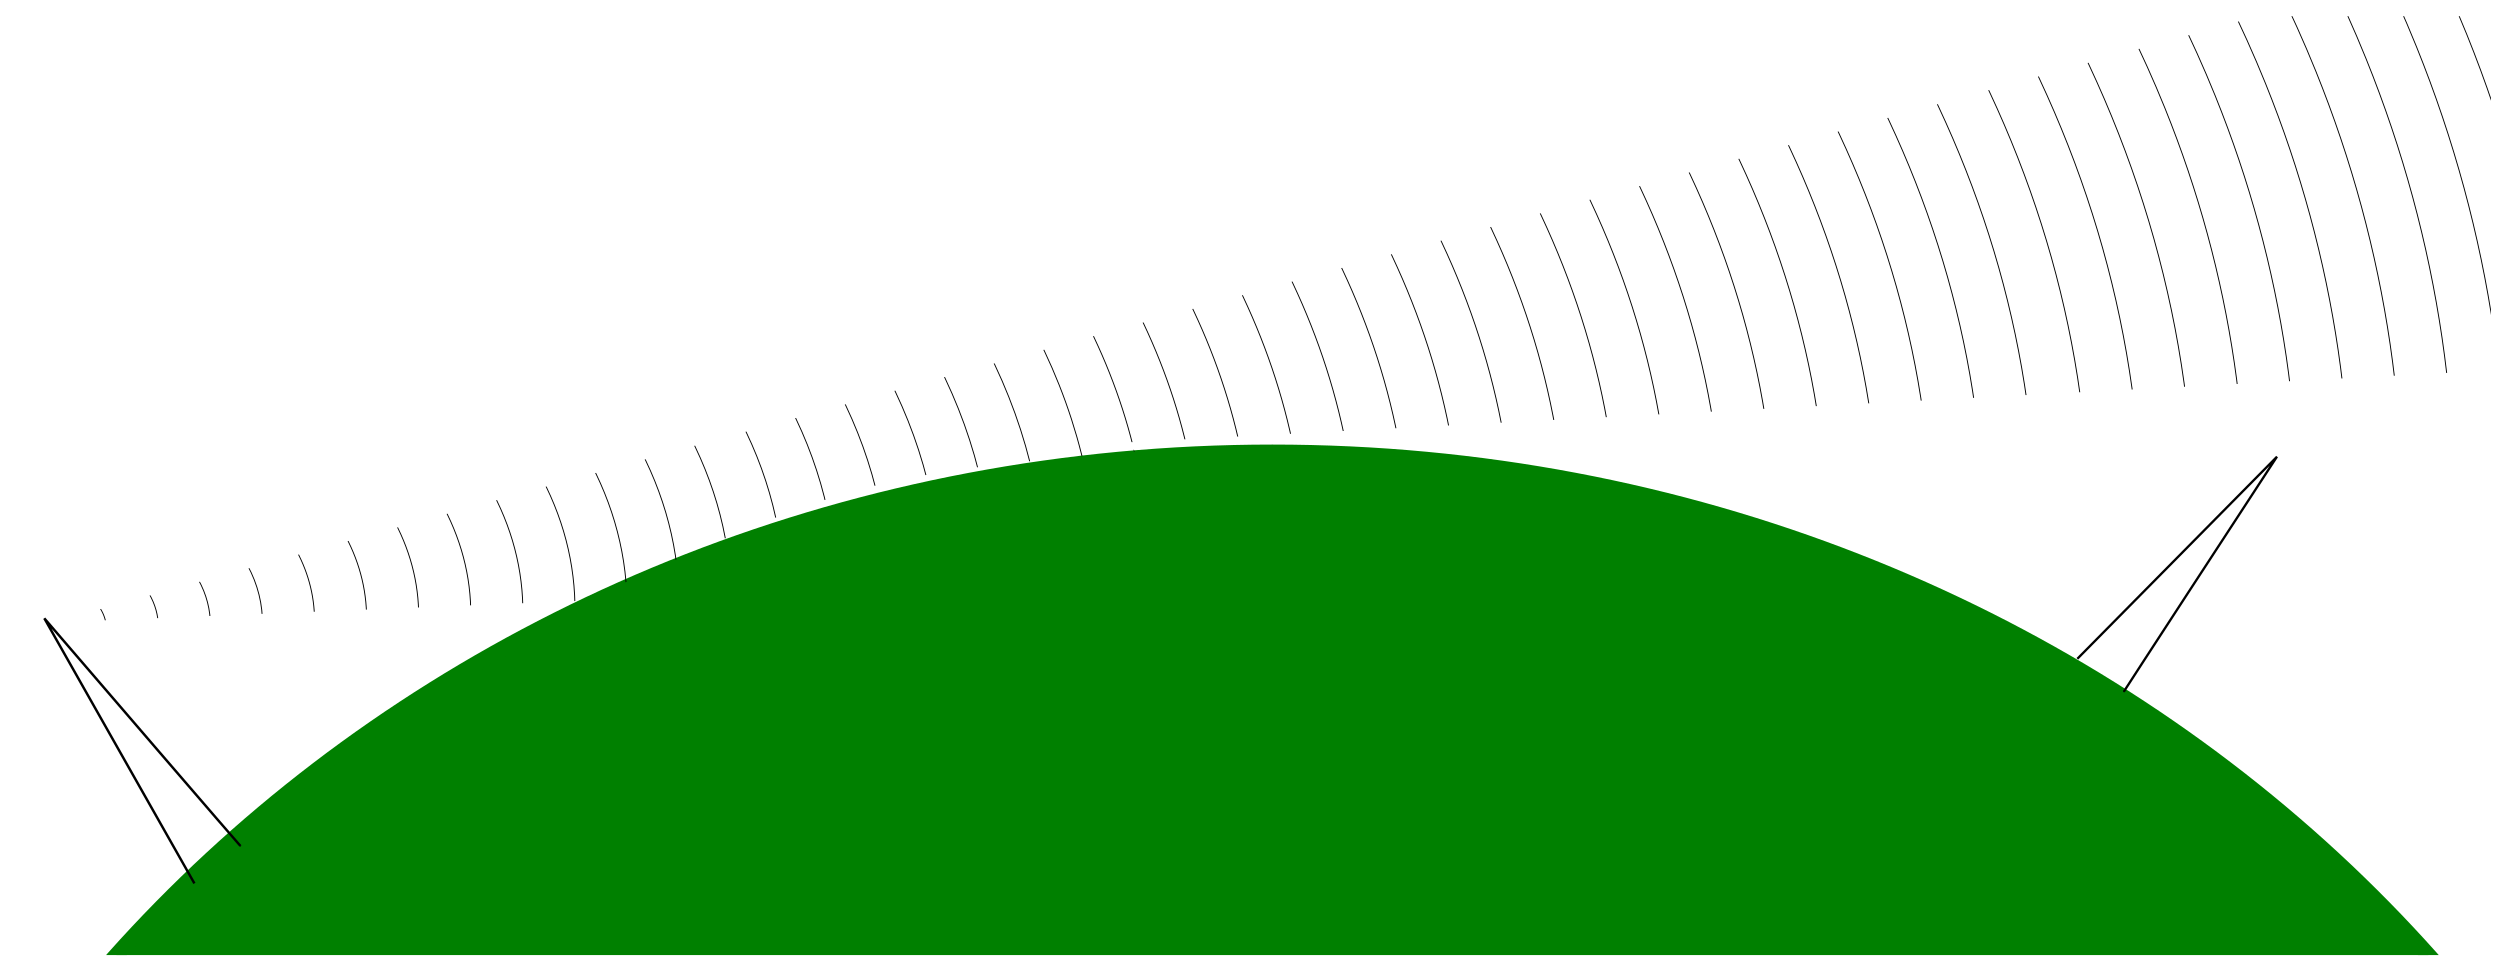 <?xml version="1.0" encoding="UTF-8" standalone="no"?>
<!-- Created with Inkscape (http://www.inkscape.org/) -->

<svg
   xmlns:dc="http://purl.org/dc/elements/1.1/"
   xmlns:cc="http://creativecommons.org/ns#"
   xmlns:rdf="http://www.w3.org/1999/02/22-rdf-syntax-ns#"
   xmlns:svg="http://www.w3.org/2000/svg"
   xmlns="http://www.w3.org/2000/svg"
   xmlns:sodipodi="http://sodipodi.sourceforge.net/DTD/sodipodi-0.dtd"
   xmlns:inkscape="http://www.inkscape.org/namespaces/inkscape"
   width="696.09"
   height="272.36"
   id="svg7012"
   version="1.1"
   inkscape:version="0.48.4 r9939"
   sodipodi:docname="New document 19">
  <defs
     id="defs7014">
    <clipPath
       clipPathUnits="userSpaceOnUse"
       id="clipPath6989">
      <rect
         style="fill:none;stroke:#000000;stroke-width:1;stroke-linecap:round;stroke-linejoin:miter;stroke-miterlimit:4;stroke-opacity:1;stroke-dasharray:none;stroke-dashoffset:0"
         id="rect6991"
         width="701.429"
         height="261.429"
         x="255.714"
         y="1242.362" />
    </clipPath>
    <clipPath
       clipPathUnits="userSpaceOnUse"
       id="clipPath6977">
      <path
         style="fill:none;stroke:#000000;stroke-width:4.576;stroke-linecap:round;stroke-linejoin:miter;stroke-miterlimit:4;stroke-opacity:1;stroke-dasharray:none;stroke-dashoffset:0"
         d="m 301.16,3177.984 -2.346,10.746 -83.278,550.443 c 117.538,294.863 127.988,315.046 102.439,607.95 l 15.146,-4.304 -218.502,1627.295 686.887,95.907 z"
         id="path6979"
         inkscape:connector-curvature="0"
         sodipodi:nodetypes="cccccccc" />
    </clipPath>
  </defs>
  <sodipodi:namedview
     id="base"
     pagecolor="#ffffff"
     bordercolor="#666666"
     borderopacity="1.0"
     inkscape:pageopacity="0.0"
     inkscape:pageshadow="2"
     inkscape:zoom="1.979899"
     inkscape:cx="580.88913"
     inkscape:cy="218.07718"
     inkscape:document-units="px"
     inkscape:current-layer="layer1"
     showgrid="false"
     inkscape:window-width="954"
     inkscape:window-height="1154"
     inkscape:window-x="0"
     inkscape:window-y="0"
     inkscape:window-maximized="0" />
  <g
     inkscape:label="Layer 1"
     inkscape:groupmode="layer"
     id="layer1"
     transform="translate(0,-780.001)">
    <g
       transform="translate(-263.571,-457.857)"
       id="g6981"
       clip-path="url(#clipPath6989)">
      <path
         d="m 1035.714,1750.219 c 0,213.419 -187.081,386.428 -417.857,386.428 -230.776,0 -417.857,-173.01 -417.857,-386.428 0,-213.419 187.081,-386.429 417.857,-386.429 230.776,0 417.857,173.01 417.857,386.429 z"
         sodipodi:ry="386.42856"
         sodipodi:rx="417.85715"
         sodipodi:cy="1750.2194"
         sodipodi:cx="617.85712"
         id="path6929"
         style="fill:#008000;stroke:#008000;stroke-width:4.3;stroke-linecap:round;stroke-linejoin:miter;stroke-miterlimit:4;stroke-opacity:1;stroke-dasharray:none;stroke-dashoffset:0"
         sodipodi:type="arc" />
      <path
         inkscape:connector-curvature="0"
         id="path6931"
         d="m 841.973,1421.294 c 0,0 0,0 55.594,-56.282 -43.196,66.087 -42.609,65.385 -42.609,65.385"
         style="fill:none;stroke:#000000;stroke-width:0.645px;stroke-linecap:butt;stroke-linejoin:miter;stroke-opacity:1" />
      <path
         style="fill:none;stroke:#000000;stroke-width:0.682px;stroke-linecap:butt;stroke-linejoin:miter;stroke-opacity:1"
         d="m 317.7,1483.831 c 0,0 0,0 -41.787,-73.805 55.12,64.131 54.57,63.319 54.57,63.319"
         id="path6933"
         inkscape:connector-curvature="0" />
      <path
         inkscape:transform-center-y="-94.349214"
         inkscape:transform-center-x="-355.55485"
         sodipodi:type="spiral"
         style="fill:none;stroke:#000000;stroke-width:1;stroke-linecap:butt;stroke-linejoin:miter;stroke-miterlimit:4;stroke-opacity:1;stroke-dasharray:none"
         id="path6957"
         sodipodi:cx="299.00516"
         sodipodi:cy="3153.4795"
         sodipodi:expansion="1"
         sodipodi:revolution="50"
         sodipodi:radius="2790.0347"
         sodipodi:argument="-126.69151"
         sodipodi:t0="0"
         d="m 299.005,3153.479 c 4.337,-7.186 11.826,2.3 11.944,7.208 0.318,13.299 -15.328,19.318 -26.36,16.679 -19.732,-4.721 -27.591,-27.706 -21.415,-45.511 9.064,-26.13 40.233,-36.055 64.663,-26.151 32.562,13.201 44.597,52.809 30.886,83.815 -17.253,39.017 -65.409,53.179 -102.967,35.622 -45.487,-21.264 -61.784,-78.022 -40.358,-122.118 25.25,-51.966 90.643,-70.403 141.27,-45.093 58.451,29.221 79.031,103.269 49.829,160.422 -33.182,64.941 -115.899,87.667 -179.573,54.565 -71.433,-37.136 -96.307,-128.532 -59.3,-198.725 41.085,-77.928 141.167,-104.951 217.877,-64.036 84.425,45.03 113.598,153.803 68.772,237.029 -48.972,90.923 -166.441,122.247 -256.18,73.507 -97.422,-52.912 -130.898,-179.08 -78.243,-275.332 56.85,-103.922 191.719,-139.55 294.484,-82.979 110.422,60.787 148.203,204.36 87.714,313.635 -64.722,116.924 -217.001,156.857 -332.787,92.45 C 45.835,3299.809 3.748,3138.824 72.075,3016.527 144.665,2886.599 314.359,2842.359 443.166,2914.606 579.596,2991.129 625.991,3169.532 549.823,3304.848 469.367,3447.782 282.254,3496.33 140.429,3416.241 -9.008,3331.853 -59.711,3136.03 24.3,2987.695 112.619,2831.755 317.154,2778.898 471.998,2866.831 c 162.444,92.249 217.455,305.497 125.6,466.849 -96.18,168.948 -318.141,226.114 -486.001,130.335 C -63.856,3363.905 -123.176,3133.231 -23.474,2958.863 80.566,2776.907 319.953,2715.431 500.83,2819.056 c 188.461,107.97 252.091,356.072 144.542,543.456 -111.899,194.965 -368.715,260.75 -562.608,149.278 C -118.705,3395.962 -186.645,3130.431 -71.249,2930.031 48.508,2722.056 322.754,2651.961 529.662,2771.281 744.141,2894.968 816.391,3177.929 693.147,3391.344 565.532,3612.328 273.855,3686.733 53.932,3559.565 -173.557,3428.021 -250.117,3127.628 -119.024,2901.199 16.448,2667.205 325.557,2588.489 558.494,2723.507 798.993,2862.907 879.864,3180.732 740.922,3420.176 597.593,3667.18 271.052,3750.207 25.1,3607.34 -228.409,3460.083 -313.591,3124.825 -166.799,2872.367 c 151.185,-260.014 495.159,-347.351 754.125,-196.635 266.52,155.113 356.012,507.804 201.37,773.277 -159.041,273.025 -520.449,364.673 -792.428,206.106 -279.53,-162.969 -373.334,-533.093 -210.842,-811.58 166.897,-286.036 545.738,-381.995 830.732,-215.577 292.541,170.825 390.655,558.383 220.313,849.883 -174.752,299.047 -571.028,399.316 -869.035,225.049 -305.552,-178.68 -407.977,-583.673 -229.784,-888.187 182.607,-312.058 596.318,-416.639 907.339,-234.52 318.563,186.535 425.3,608.963 239.256,926.49 C 693.784,3831.741 262.638,3940.633 -61.396,3750.664 -392.97,3556.274 -504.018,3116.411 -310.123,2785.87 -111.806,2447.791 336.775,2334.587 673.822,2532.408 1018.408,2734.652 1133.767,3191.95 932.021,3535.505 725.849,3886.596 259.833,4004.11 -90.228,3798.439 -447.825,3588.34 -567.495,3113.606 -357.898,2757.038 c 214.026,-364.102 697.478,-485.928 1060.552,-272.405 373.849,219.86 496.497,706.882 277.141,1079.704 -223.821,380.412 -719.47,505.193 -1098.856,281.877 -386.974,-227.783 -513.889,-732.058 -286.612,-1118.007 231.744,-393.537 744.646,-522.585 1137.159,-291.348 400.1,235.706 531.28,757.234 296.084,1156.311 -239.668,406.663 -769.822,539.976 -1175.463,300.819 -413.225,-243.629 -548.672,-782.411 -305.555,-1194.614 247.591,-419.788 794.999,-557.368 1213.766,-310.291 426.351,251.552 566.064,807.587 315.026,1232.918 -255.513,432.914 -820.175,574.76 -1252.069,319.762 C -616.201,3682.288 -760.18,3109 -501.222,2670.542 -237.786,2224.503 344.13,2078.39 789.151,2341.309 1241.753,2608.706 1389.999,3199.249 1123.12,3650.833 851.761,4109.998 252.592,4260.377 -205.556,3989.538 -671.284,3714.218 -823.797,3106.421 -548.997,2641.71 -269.715,2169.419 346.708,2014.774 817.983,2293.534 c 478.854,283.243 635.632,908.293 352.912,1386.131 -287.204,485.417 -920.882,644.328 -1405.283,357.647 -491.979,-291.166 -653.024,-933.47 -362.383,-1424.435 295.127,-498.542 946.058,-661.721 1443.587,-367.119 505.105,299.088 670.417,958.646 371.854,1462.738 -303.049,511.668 -971.235,679.113 -1481.89,376.59 -518.231,-307.011 -687.809,-983.823 -381.326,-1501.042 310.972,-524.794 996.411,-696.505 1520.193,-386.061 531.357,314.933 705.201,1009 390.797,1539.345 C 947.55,4275.249 244.856,4451.227 -292.053,4132.862 -836.535,3810.006 -1014.646,3098.686 -692.321,2555.214 -365.504,2004.168 354.444,1823.924 904.479,2150.209 1462.088,2480.988 1644.465,3209.563 1314.219,3766.161 979.48,4330.333 242.277,4514.843 -320.885,4180.637 -891.619,3841.936 -1078.263,3096.107 -740.096,2526.381 -397.434,1949.084 357.023,1760.307 933.311,2102.435 1517.171,2449.057 1708.082,3212.142 1361.994,3794.994 1011.41,4385.417 239.698,4578.46 -349.717,4228.412 -946.703,3873.867 -1141.88,3093.528 -787.871,2497.549 -429.364,1894 359.601,1696.69 962.143,2054.66 1572.255,2417.127 1771.699,3214.72 1409.768,3823.826 1043.34,4440.501 237.119,4642.078 -378.549,4276.186 -1001.787,3905.797 -1205.497,3090.949 -835.645,2468.717 -461.295,1838.916 362.18,1633.073 990.975,2006.885 1627.339,2385.197 1835.316,3217.299 1457.543,3852.658 1075.27,4495.585 234.541,4705.695 -407.381,4323.961 -1056.871,3937.727 -1269.114,3088.37 -883.42,2439.885 c 390.195,-656.053 1248.179,-870.429 1903.228,-480.775 662.616,394.156 879.126,1260.768 485.51,1922.379 -398.117,669.179 -1273.356,887.822 -1941.531,490.246 -675.742,-402.079 -896.518,-1285.945 -494.982,-1960.683 406.04,-682.305 1298.533,-905.215 1979.834,-499.717 688.868,410.001 913.911,1311.122 504.453,1998.986 -413.962,695.431 -1323.71,922.607 -2018.138,509.189 -701.994,-417.923 -931.304,-1336.299 -513.924,-2037.29 421.884,-708.557 1348.887,-940 2056.441,-518.66 715.12,425.845 948.696,1361.476 523.396,2075.593 -429.806,721.683 -1374.064,957.392 -2094.745,528.131 -728.246,-433.767 -966.089,-1386.652 -532.867,-2113.896 437.728,-734.809 1399.241,-974.785 2133.048,-537.603 741.372,441.689 983.481,1411.829 542.338,2152.2 C 1202.992,4715.921 224.224,4960.164 -522.709,4515.06 -1277.207,4065.449 -1523.583,3078.054 -1074.519,2324.557 c 453.572,-761.061 1449.595,-1009.57 2209.655,-556.545 767.624,457.533 1018.267,1462.183 561.281,2228.807 C 1234.923,4771.005 221.645,5023.781 -551.542,4562.835 -1332.292,4097.38 -1587.201,3075.475 -1122.294,2295.725 -652.878,1508.412 377.655,1251.369 1163.968,1720.237 1957.844,2193.614 2217.02,3232.774 1744.192,4025.65 1266.853,4826.089 219.066,5087.399 -580.374,4610.61 -1387.376,4129.31 -1650.819,3072.895 -1170.069,2266.893 -684.808,1453.328 380.234,1187.752 1192.8,1672.462 2012.928,2161.683 2280.638,3235.353 1791.966,4054.482 1298.784,4881.174 216.487,5151.016 -609.206,4658.385 -1442.46,4161.241 -1714.436,3070.316 -1217.843,2238.061 -716.739,1398.243 382.813,1124.134 1221.632,1624.687 2068.012,2129.753 2344.255,3237.932 1839.741,4083.314 1330.715,4936.258 213.907,5214.634 -638.038,4706.159 -1497.544,4193.172 -1778.054,3067.737 -1265.618,2209.229 -748.67,1343.159 385.392,1060.516 1250.464,1576.912 2123.097,2097.822 2407.873,3240.512 1887.516,4112.146 1362.646,4991.342 211.328,5278.252 -666.87,4753.934 -1552.629,4225.103 -1841.671,3065.158 -1313.393,2180.396 -780.601,1288.075 387.972,996.899 1279.296,1529.138 c 898.885,536.753 1192.194,1713.953 655.994,2611.841 C 1394.576,5046.426 208.749,5341.869 -695.702,4801.709 -1607.713,4257.033 -1905.289,3062.578 -1361.168,2151.564 -812.532,1232.991 390.551,933.281 1308.128,1481.363 2233.265,2033.96 2535.108,3245.67 1983.065,4169.811 1426.507,5101.511 206.17,5405.487 -724.534,4849.484 -1662.797,4288.964 -1968.907,3059.999 -1408.943,2122.732 -844.462,1177.906 393.13,869.663 1336.96,1433.588 c 951.389,568.441 1261.765,1814.661 693.88,2765.055 C 1458.438,5156.595 203.59,5469.104 -753.366,4897.258 -1717.881,4320.895 -2032.524,3057.42 -1456.717,2093.9 -876.393,1122.822 395.71,806.046 1365.793,1385.813 2343.434,1970.098 2662.343,3250.829 2078.615,4227.475 1490.369,5211.679 201.011,5532.722 -782.198,4945.033 -1772.966,4352.826 -2096.142,3054.84 -1504.492,2065.068 -908.324,1067.738 398.289,742.428 1394.625,1338.039 2398.518,1938.167 2725.961,3253.408 2126.39,4256.307 1522.3,5266.764 198.432,5596.34 -811.03,4992.808 -1831.041,4382.969 -2161.554,3055.262 -1552.267,2036.236 -938.455,1009.643 397.848,677.004 1423.457,1290.264 2456.632,1908.048 2791.396,3252.948 2174.165,4285.139 1552.408,5324.897 198.911,5661.787 -839.862,5040.583 -1886.203,4414.853 -2225.218,3052.76 -1600.042,2007.404 -970.34,954.481 400.35,613.34 1452.289,1242.489 2511.794,1876.164 2855.061,3255.45 2221.939,4313.971 1584.292,5380.059 196.409,5725.451 -868.695,5088.357 -1941.365,4446.737 -2288.883,3050.258 -1647.816,1978.572 -1002.224,899.319 402.852,549.675 1481.121,1194.714 2566.956,1844.279 2918.726,3257.952 2269.714,4342.803 1616.176,5435.221 193.907,5789.116 -897.527,5136.132 -1996.526,4478.622 -2352.547,3047.756 -1695.591,1949.74 -1034.108,844.157 405.354,486.011 1509.953,1146.939 2622.118,1812.395 2982.39,3260.454 2317.489,4371.635 1951.313,4983.587 1312.82,5403.813 606.152,5499.005 77.08,5570.275 -468.283,5458.021 -926.359,5183.907 -1541.917,4815.555 -1964.613,4173.283 -2060.353,3462.437 c -71.677,-532.189 41.249,-1080.762 316.987,-1541.53 C -1372.837,1301.743 -726.786,876.576 -11.764,780.289 523.543,708.204 1075.326,821.802 1538.785,1099.165 c 622.772,372.705 1050.409,1022.535 1147.242,1741.734 72.494,538.424 -41.776,1093.418 -320.764,1559.568 C 1990.381,5026.846 1336.773,5456.953 613.397,5554.334 71.855,5627.236 -486.348,5512.293 -955.191,5231.682 -1585.176,4854.623 -2017.754,4197.235 -2115.681,3469.682 -2188.991,2925.023 -2073.377,2363.61 -1791.141,1892.075 -1411.905,1258.484 -750.739,823.436 -19.009,724.961 528.767,651.243 1093.391,767.529 1567.617,1051.39 c 637.198,381.412 1074.717,1046.358 1173.738,1782.264 74.127,550.894 -42.832,1118.727 -328.317,1595.646 C 2029.45,5070.104 1360.725,5510.094 620.642,5609.662 66.631,5684.197 -504.413,5566.566 -984.023,5279.456 -1628.434,4893.691 -2070.894,4221.188 -2171.01,3476.928 c -74.943,-557.129 43.36,-1131.382 332.094,-1613.684 C -1450.974,1215.226 -774.691,770.295 -26.254,669.633 533.992,594.281 1111.456,713.256 1596.449,1003.615 c 651.625,390.118 1099.025,1070.18 1200.235,1822.793 75.76,563.364 -43.888,1144.037 -335.871,1631.723 C 2068.518,5113.363 1384.678,5563.234 627.887,5664.99 61.406,5741.158 -522.478,5620.839 -1012.855,5327.231 -1671.693,4932.76 -2124.035,4245.14 -2226.338,3484.173 c -76.576,-569.598 44.415,-1156.692 339.648,-1649.762 C -1490.042,1171.967 -798.644,717.155 -33.5,614.304 539.216,537.32 1129.52,658.984 1625.281,955.84 2291.332,1354.665 2748.615,2049.842 2852.012,2819.163 c 77.392,575.833 -44.943,1169.348 -343.424,1667.8 -401.001,669.658 -1099.957,1129.411 -1873.455,1233.355 -578.951,77.801 -1175.675,-45.207 -1676.82,-345.313 -673.264,-403.178 -1135.488,-1105.913 -1239.979,-1883.588 -78.209,-582.068 45.471,-1182.003 347.201,-1685.839 C -1529.11,1128.708 -822.596,664.014 -40.745,558.976 544.441,480.359 1147.585,604.711 1654.113,908.066 2334.591,1315.597 2801.755,2025.89 2907.341,2811.918 2986.366,3400.221 2861.342,4006.576 2556.363,4515.796 2146.655,5199.88 1432.583,5669.515 642.378,5775.647 50.957,5855.081 -558.607,5729.385 -1070.519,5422.781 -1758.21,5010.896 -2230.315,4293.046 -2336.994,3498.663 c -79.842,-594.538 46.526,-1207.312 354.755,-1721.916 C -1568.179,1085.45 -846.549,610.874 -47.99,503.648 549.665,423.398 1165.65,550.438 1682.946,860.291 2377.849,1276.529 2854.896,2001.937 2962.669,2804.673 c 80.658,600.773 -47.054,1219.967 -358.531,1739.955 -418.414,698.51 -1147.602,1178.027 -1954.514,1286.348 -603.89,81.066 -1226.295,-47.318 -1748.974,-360.42 -702.117,-420.591 -1184.104,-1153.557 -1292.972,-1964.647 -81.475,-607.008 47.582,-1232.622 362.308,-1757.994 C -1607.247,1042.192 -870.502,557.734 -55.235,448.319 554.89,366.437 1183.715,496.165 1711.778,812.516 2421.108,1237.46 2908.036,1977.985 3017.997,2797.428 3100.288,3410.67 2969.888,4042.705 2651.912,4573.46 2224.791,5286.397 1480.488,5775.796 656.868,5886.304 40.508,5969.003 -594.737,5837.93 -1128.183,5518.33 -1844.727,5089.033 -2336.596,4340.951 -2447.651,3513.154 c -83.107,-619.477 48.637,-1257.932 369.862,-1794.071 C -1646.315,998.933 -894.454,504.593 -62.481,392.991 560.114,309.476 1201.779,441.892 1740.61,764.741"
         clip-path="url(#clipPath6977)"
         transform="matrix(-0.036,-0.18,0.258,-0.038,-530.574,1585.997)" />
    </g>
  </g>
</svg>
